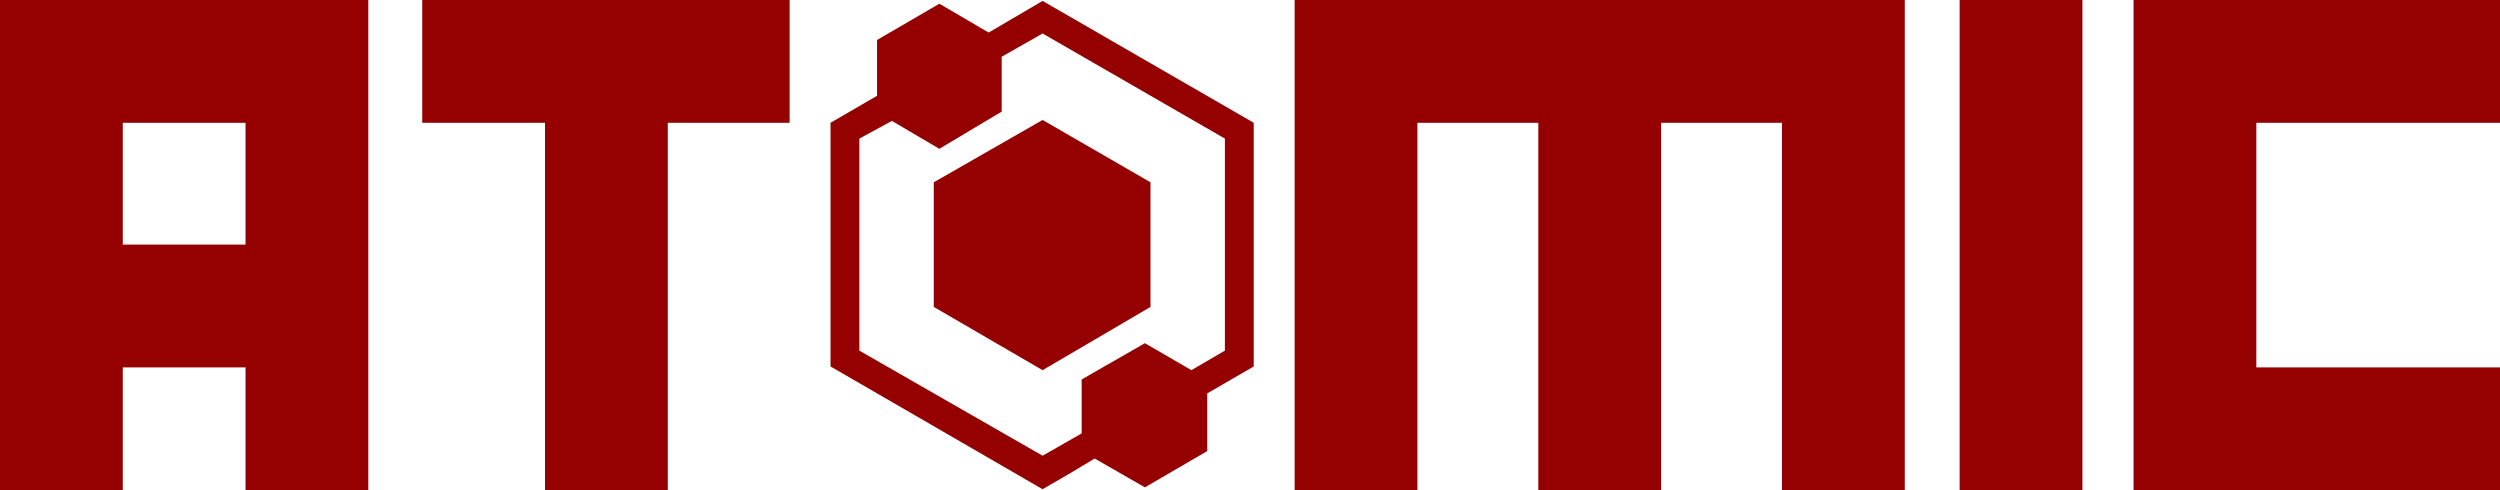 <?xml version="1.0" encoding="UTF-8" standalone="no"?>
<svg xmlns:xlink="http://www.w3.org/1999/xlink" height="26.35px" width="134.4px" xmlns="http://www.w3.org/2000/svg">
  <g transform="matrix(1.0, 0.0, 0.0, 1.0, -33.0, -0.1)">
    <path d="M52.8 26.45 L46.2 26.45 46.2 19.85 39.6 19.85 39.6 26.45 33.0 26.45 33.0 0.1 52.8 0.1 52.8 26.45 M46.2 13.25 L46.2 6.7 39.6 6.7 39.6 13.25 46.2 13.25 M75.45 6.7 L68.9 6.7 68.9 26.45 62.3 26.45 62.3 6.7 55.7 6.7 55.7 0.1 75.45 0.1 75.45 6.7 M86.85 3.15 L86.85 6.1 83.5 8.1 80.95 6.6 79.2 7.55 79.2 18.95 89.05 24.6 91.15 23.4 91.15 20.5 94.55 18.55 97.05 20.0 98.85 18.95 98.85 7.55 89.05 1.9 86.85 3.15 M83.2 9.9 L89.05 6.55 94.85 9.9 94.85 16.6 89.05 20.0 83.2 16.6 83.2 9.9 M83.5 0.3 L86.15 1.85 89.05 0.15 100.4 6.7 100.4 19.8 97.9 21.25 97.9 24.35 94.55 26.3 91.85 24.75 Q90.45 25.6 89.05 26.4 L77.65 19.8 77.65 6.7 80.15 5.25 80.15 2.25 83.5 0.3 M138.35 0.1 L144.95 0.1 144.95 26.45 138.35 26.45 138.35 0.1 M128.8 6.7 L122.3 6.7 122.3 26.45 115.7 26.45 115.7 6.7 109.2 6.7 109.2 26.45 102.6 26.45 102.6 0.1 135.4 0.1 135.4 26.45 128.8 26.45 128.8 6.7 M167.4 0.1 L167.4 6.7 154.3 6.7 154.3 19.85 167.4 19.85 167.4 26.45 147.7 26.45 147.7 0.1 167.4 0.1" fill="#950000" fill-rule="evenodd" stroke="none"/>
  </g>
</svg>
